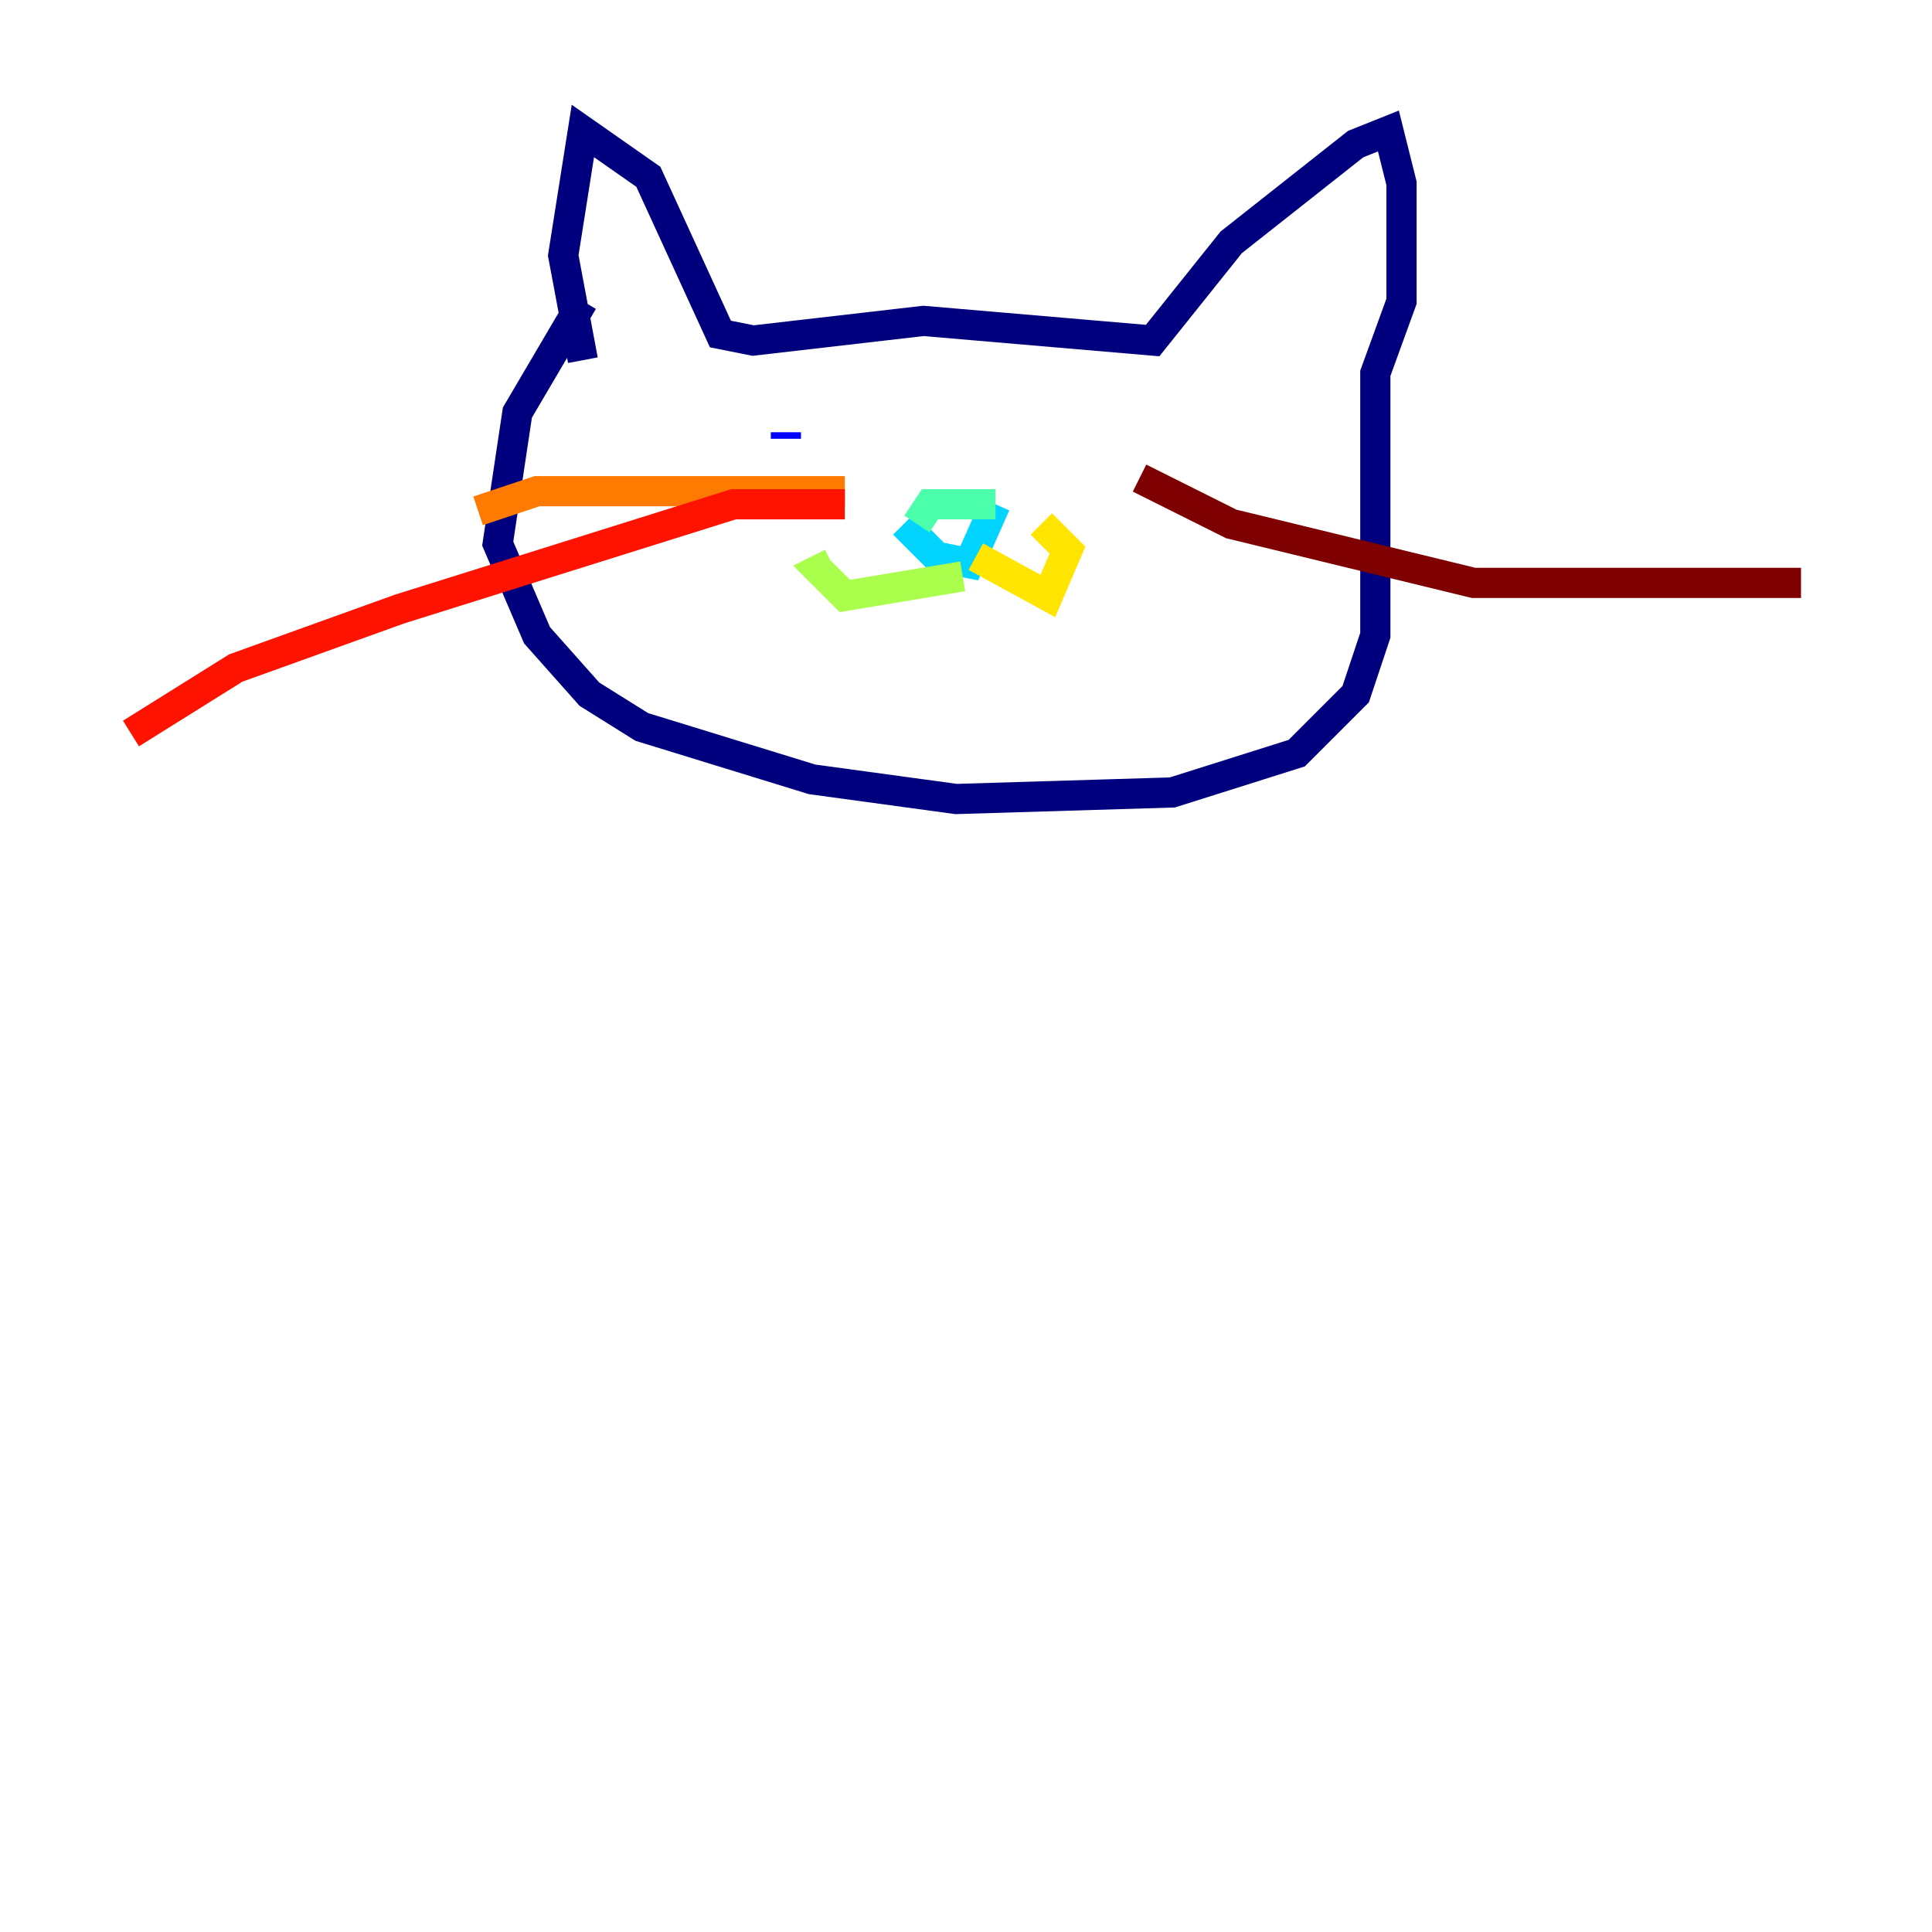 <?xml version="1.0" encoding="utf-8" ?>
<svg baseProfile="tiny" height="128" version="1.2" viewBox="0,0,128,128" width="128" xmlns="http://www.w3.org/2000/svg" xmlns:ev="http://www.w3.org/2001/xml-events" xmlns:xlink="http://www.w3.org/1999/xlink"><defs /><polyline fill="none" points="38.617,23.864 37.315,16.922 38.617,8.678 42.956,11.715 47.729,22.129 49.898,22.563 61.18,21.261 76.366,22.563 81.573,16.054 89.817,9.546 91.986,8.678 92.854,12.149 92.854,19.959 91.119,24.732 91.119,42.088 89.817,45.993 85.912,49.898 77.668,52.502 63.349,52.936 53.803,51.634 42.522,48.163 39.051,45.993 35.58,42.088 32.976,36.014 34.278,27.336 38.617,19.959" stroke="#00007f" stroke-width="2" /><polyline fill="none" points="52.068,29.071 52.068,28.637" stroke="#0000fe" stroke-width="2" /><polyline fill="none" points="73.763,30.807 73.763,30.807" stroke="#0060ff" stroke-width="2" /><polyline fill="none" points="59.878,34.712 62.047,36.881 64.217,37.315 65.953,33.41" stroke="#00d4ff" stroke-width="2" /><polyline fill="none" points="65.953,33.41 61.614,33.41 60.746,34.712" stroke="#4cffaa" stroke-width="2" /><polyline fill="none" points="63.783,38.183 55.973,39.485 54.237,37.749 55.105,37.315" stroke="#aaff4c" stroke-width="2" /><polyline fill="none" points="64.651,36.881 69.424,39.485 70.725,36.447 68.99,34.712" stroke="#ffe500" stroke-width="2" /><polyline fill="none" points="55.973,32.542 35.58,32.542 31.675,33.844" stroke="#ff7a00" stroke-width="2" /><polyline fill="none" points="55.973,33.41 48.597,33.41 26.468,40.352 15.62,44.258 8.678,48.597" stroke="#fe1200" stroke-width="2" /><polyline fill="none" points="75.498,31.675 81.573,34.712 97.627,38.617 119.322,38.617" stroke="#7f0000" stroke-width="2" /></svg>